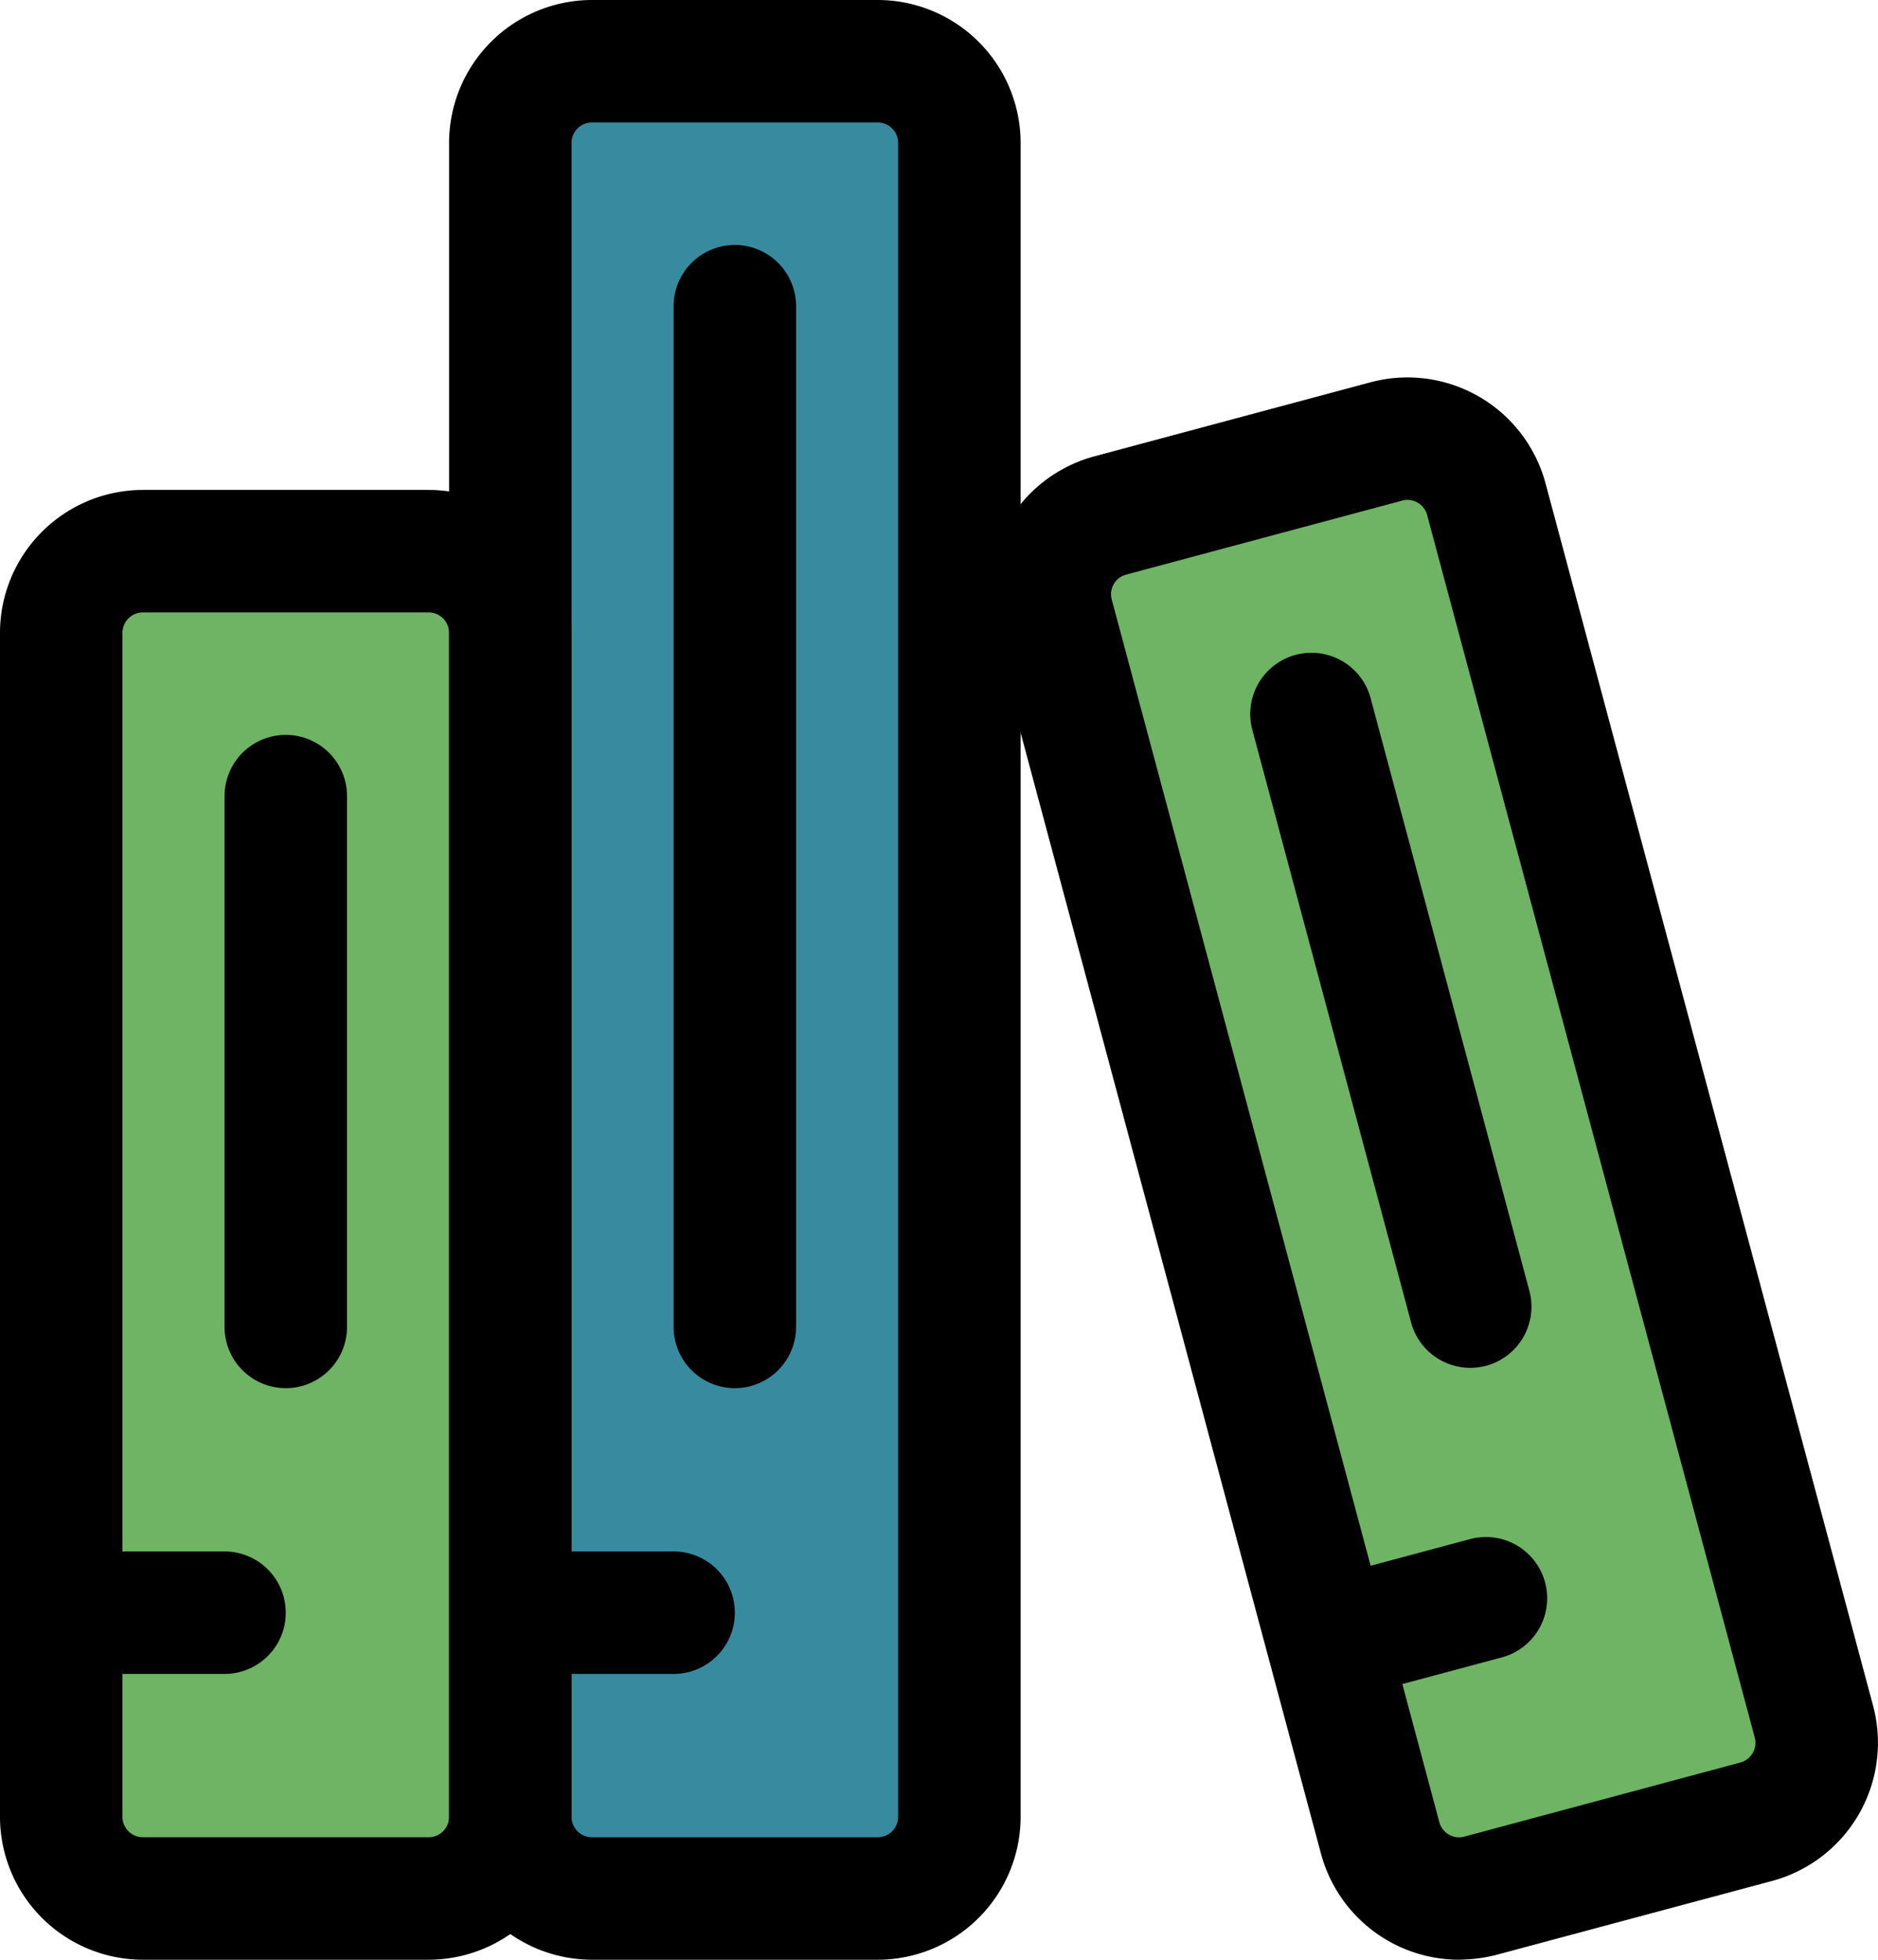<svg id="archive" xmlns="http://www.w3.org/2000/svg" width="76.668" height="80" viewBox="0 0 76.668 80">
  <path id="Path_103" data-name="Path 103" d="M14.917,6.75H4.083A3.335,3.335,0,0,0,.75,10.083V58.417A3.335,3.335,0,0,0,4.083,61.75H14.917a3.335,3.335,0,0,0,3.333-3.333V10.083A3.335,3.335,0,0,0,14.917,6.75Z" transform="translate(1.75 15.75)" fill="#6eb464"/>
  <path id="Path_104" data-name="Path 104" d="M21.25.75H9.583A3.335,3.335,0,0,0,6.25,4.083V72.417A3.335,3.335,0,0,0,9.583,75.75H21.25a3.335,3.335,0,0,0,3.333-3.333V4.083A3.335,3.335,0,0,0,21.25.75Z" transform="translate(14.583 1.75)" fill="#388b9f"/>
  <path id="Path_105" data-name="Path 105" d="M41.7,61.833l-11.27,3.02A3.336,3.336,0,0,1,26.344,62.5L12.971,12.589a3.336,3.336,0,0,1,2.357-4.083L26.6,5.486a3.336,3.336,0,0,1,4.083,2.357L44.054,57.749A3.334,3.334,0,0,1,41.7,61.833Z" transform="translate(29.999 12.534)" fill="#6eb464"/>
  <path id="Path_106" data-name="Path 106" d="M17.5,66H5.833A5.84,5.84,0,0,1,0,60.167V11.833A5.84,5.84,0,0,1,5.833,6H17.5a5.84,5.84,0,0,1,5.833,5.833V60.167A5.84,5.84,0,0,1,17.5,66ZM5.833,11A.834.834,0,0,0,5,11.833V60.167A.834.834,0,0,0,5.833,61H17.5a.834.834,0,0,0,.833-.833V11.833A.834.834,0,0,0,17.5,11Z" transform="translate(0 14)"/>
  <path id="Path_107" data-name="Path 107" d="M8.583,24H2.75a2.5,2.5,0,1,1,0-5H8.583a2.5,2.5,0,1,1,0,5Z" transform="translate(0.583 44.333)"/>
  <path id="Path_108" data-name="Path 108" d="M5.25,35.667a2.5,2.5,0,0,1-2.5-2.5V11.5a2.5,2.5,0,0,1,5,0V33.167A2.5,2.5,0,0,1,5.25,35.667Z" transform="translate(6.417 21)"/>
  <path id="Path_109" data-name="Path 109" d="M23,80H11.333A5.84,5.84,0,0,1,5.5,74.167V5.833A5.84,5.84,0,0,1,11.333,0H23a5.84,5.84,0,0,1,5.833,5.833V74.167A5.84,5.84,0,0,1,23,80ZM11.333,5a.834.834,0,0,0-.833.833V74.167a.834.834,0,0,0,.833.833H23a.834.834,0,0,0,.833-.833V5.833A.834.834,0,0,0,23,5Z" transform="translate(12.833)"/>
  <path id="Path_110" data-name="Path 110" d="M14.083,24H8.25a2.5,2.5,0,1,1,0-5h5.833a2.5,2.5,0,1,1,0,5Z" transform="translate(13.417 44.333)"/>
  <path id="Path_111" data-name="Path 111" d="M10.75,49.667a2.5,2.5,0,0,1-2.5-2.5V5.5a2.5,2.5,0,0,1,5,0V47.167A2.5,2.5,0,0,1,10.75,49.667Z" transform="translate(19.25 7)"/>
  <path id="Path_112" data-name="Path 112" d="M31.318,69.216a5.846,5.846,0,0,1-5.637-4.323L12.308,14.986a5.832,5.832,0,0,1,4.127-7.143L27.7,4.822a5.837,5.837,0,0,1,7.147,4.127L48.221,58.856A5.843,5.843,0,0,1,44.095,66l-11.267,3.02a6.213,6.213,0,0,1-1.51.193ZM29.211,9.622a.736.736,0,0,0-.217.03l-11.267,3.02a.83.83,0,0,0-.59,1.017L30.511,63.6a.833.833,0,0,0,1.023.59L42.8,61.166a.834.834,0,0,0,.587-1.023l-13.373-49.9a.829.829,0,0,0-.387-.507A.856.856,0,0,0,29.211,9.622Z" transform="translate(28.249 10.784)"/>
  <path id="Path_113" data-name="Path 113" d="M18.246,25.334A2.5,2.5,0,0,1,17.6,20.42l5.633-1.51a2.5,2.5,0,1,1,1.29,4.83l-5.633,1.51a2.551,2.551,0,0,1-.647.083Z" transform="translate(36.744 43.93)"/>
  <path id="Path_114" data-name="Path 114" d="M24.284,37.153A2.5,2.5,0,0,1,21.871,35.3L15.4,11.15a2.5,2.5,0,1,1,4.83-1.29L26.7,34.01a2.5,2.5,0,0,1-1.77,3.06A2.551,2.551,0,0,1,24.284,37.153Z" transform="translate(35.736 18.684)"/>
</svg>
